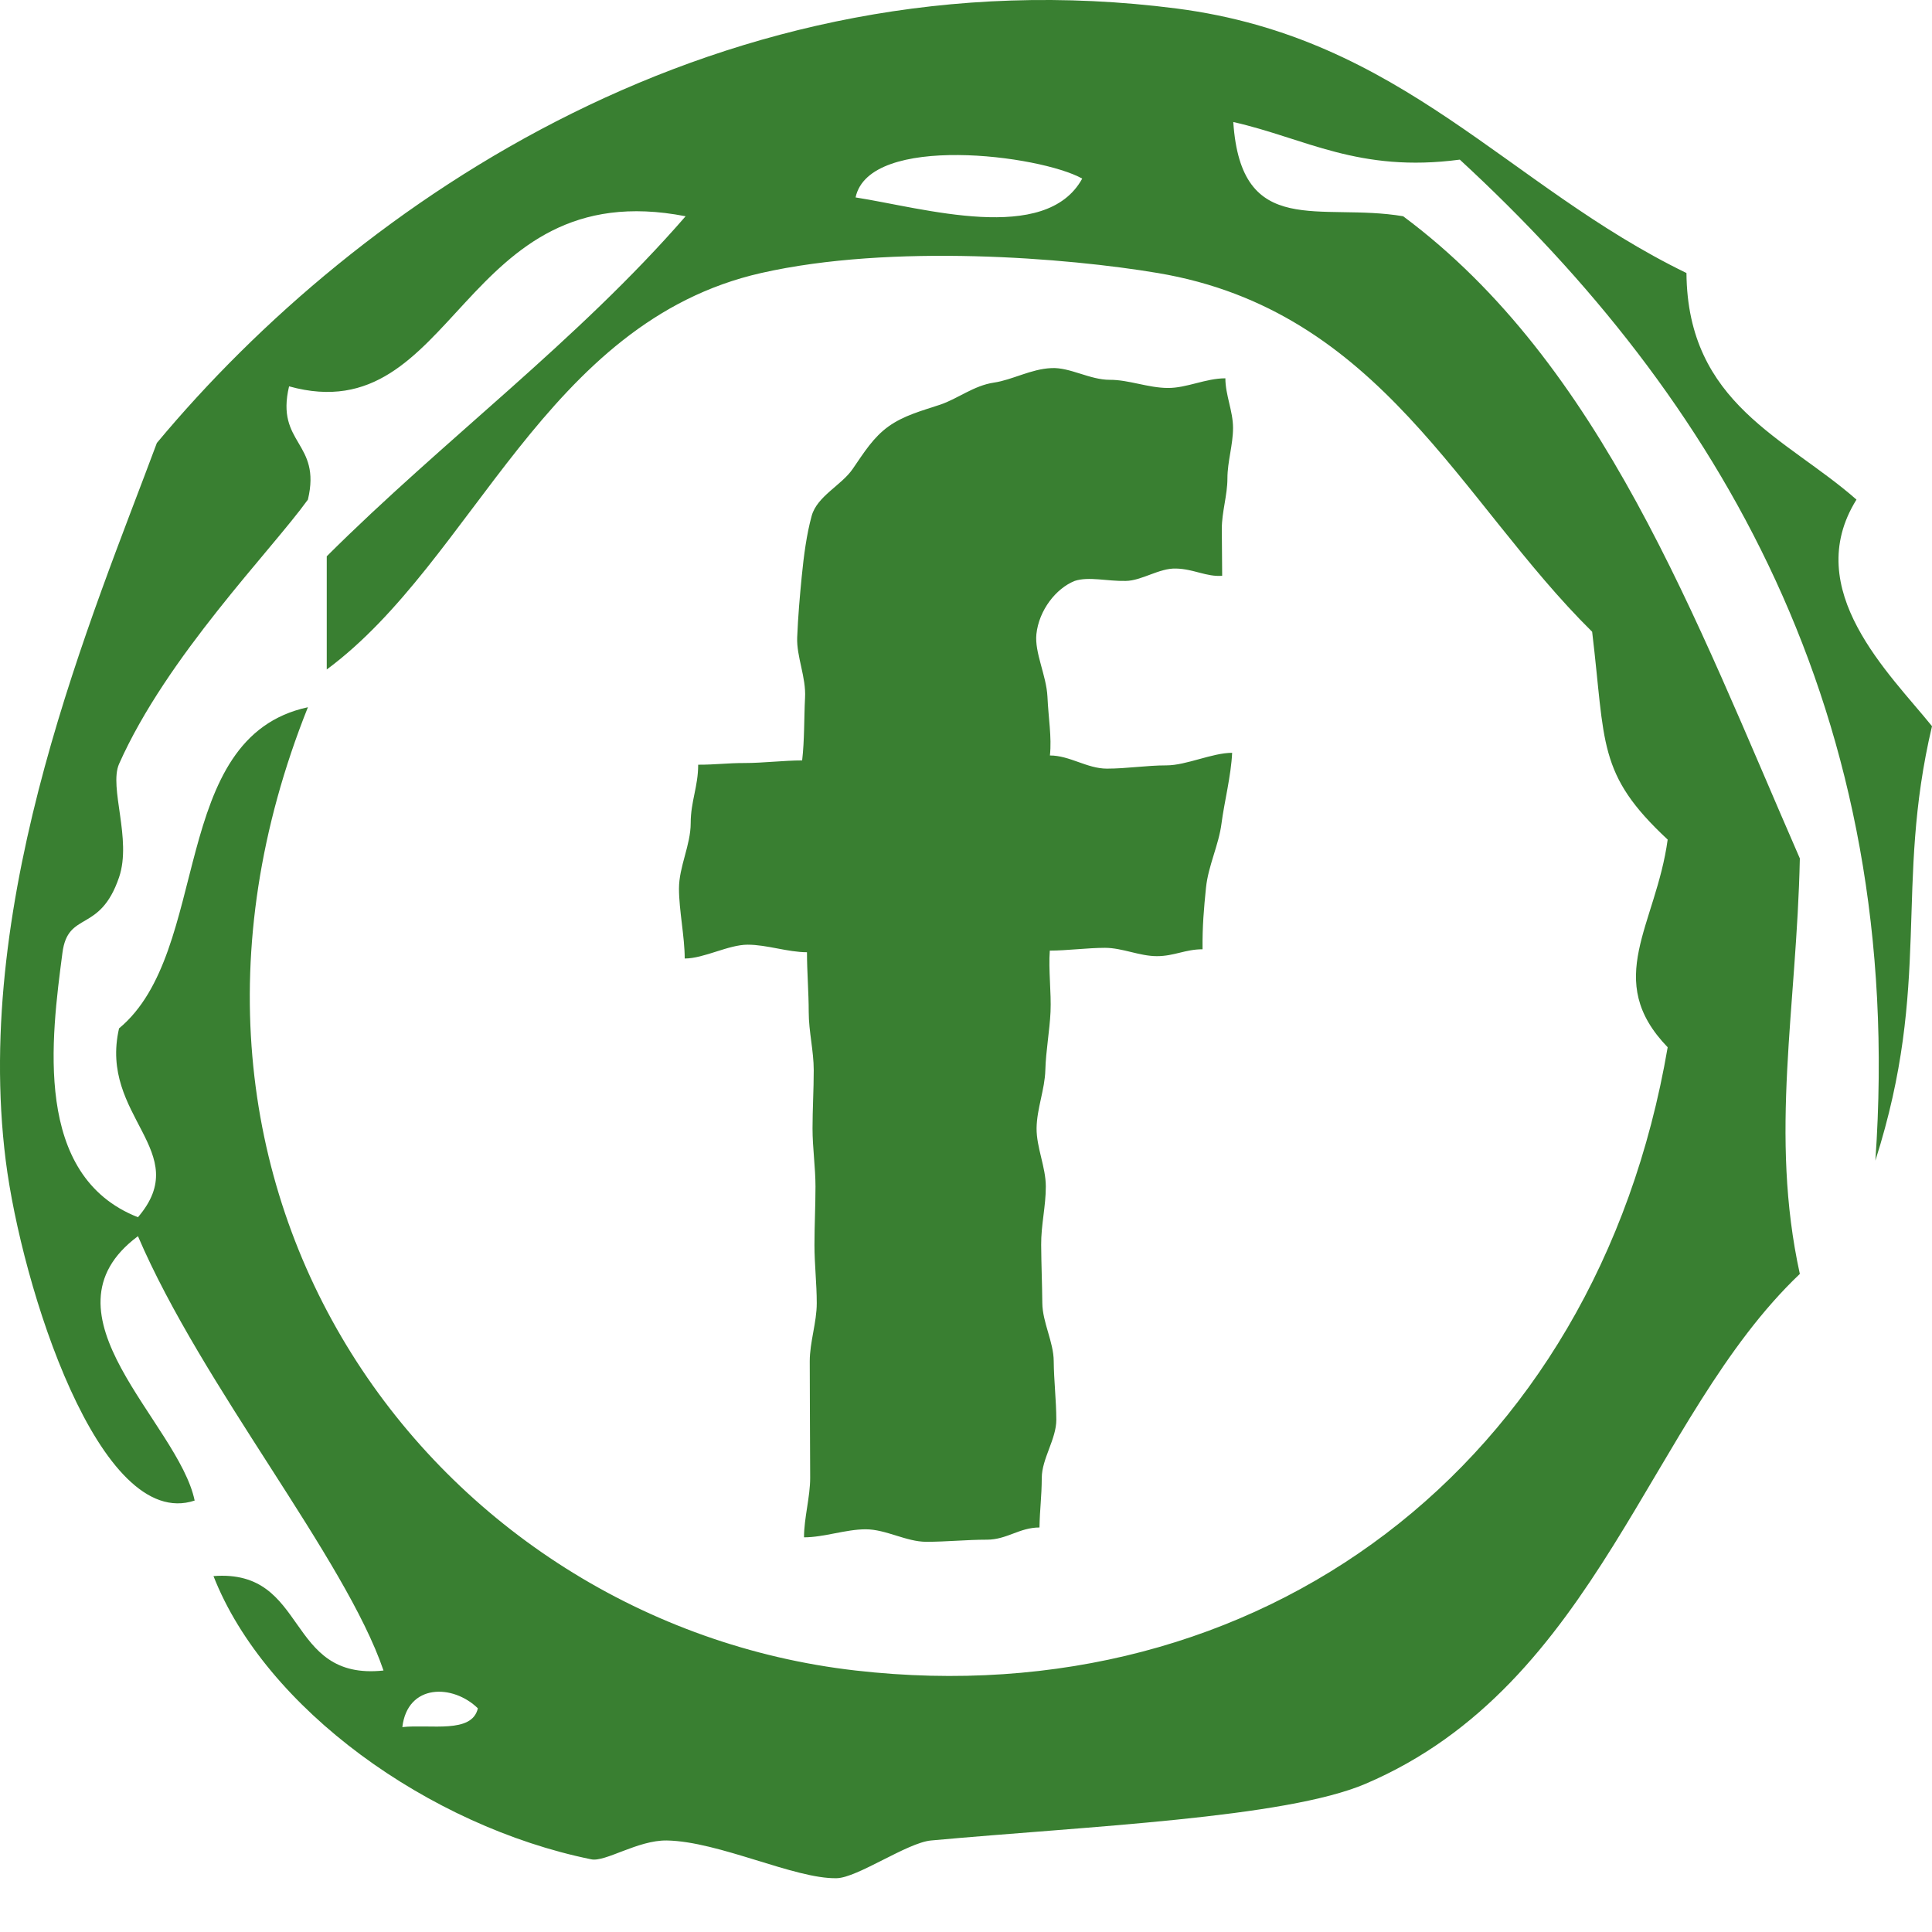 <?xml version="1.0" encoding="UTF-8" standalone="no"?>
<svg width="32px" height="32px" viewBox="0 0 32 32" version="1.1" xmlns="http://www.w3.org/2000/svg" xmlns:xlink="http://www.w3.org/1999/xlink">
    <!-- Generator: Sketch 3.8.3 (29802) - http://www.bohemiancoding.com/sketch -->
    <title>Slice 1</title>
    <desc>Created with Sketch.</desc>
    <defs></defs>
    <g id="Page-1" stroke="none" stroke-width="1" fill="none" fill-rule="evenodd">
        <path d="M19.343,6.426 C19.013,6.424 18.693,6.289 18.382,6.291 C18.05,6.292 17.72,6.08 17.413,6.097 C17.077,6.111 16.766,6.293 16.463,6.337 C16.13,6.386 15.864,6.604 15.574,6.702 C15.261,6.806 14.974,6.88 14.718,7.062 C14.465,7.244 14.315,7.488 14.124,7.766 C13.938,8.039 13.535,8.216 13.444,8.544 C13.36,8.848 13.313,9.205 13.279,9.551 C13.248,9.869 13.218,10.207 13.204,10.556 C13.191,10.877 13.354,11.216 13.334,11.56 C13.317,11.882 13.326,12.257 13.286,12.595 C12.983,12.595 12.639,12.638 12.335,12.638 C12.034,12.638 11.866,12.666 11.564,12.666 C11.564,13.027 11.44,13.275 11.44,13.634 C11.44,13.997 11.246,14.355 11.246,14.717 C11.246,15.076 11.341,15.516 11.341,15.876 C11.66,15.876 12.064,15.647 12.384,15.647 C12.702,15.647 13.049,15.772 13.366,15.772 C13.366,16.093 13.395,16.44 13.395,16.763 C13.395,17.085 13.478,17.405 13.478,17.727 C13.478,18.048 13.458,18.37 13.458,18.691 C13.458,19.013 13.507,19.336 13.507,19.654 C13.507,19.976 13.49,20.298 13.49,20.621 C13.49,20.941 13.528,21.262 13.528,21.585 C13.528,21.904 13.412,22.227 13.412,22.548 C13.412,22.871 13.415,23.191 13.415,23.512 C13.415,23.833 13.419,24.155 13.419,24.477 C13.419,24.797 13.317,25.142 13.317,25.463 C13.65,25.463 14.006,25.33 14.34,25.33 C14.674,25.33 15.009,25.537 15.343,25.537 C15.677,25.537 16.011,25.502 16.345,25.502 C16.679,25.502 16.883,25.3 17.217,25.3 C17.223,24.983 17.253,24.801 17.255,24.477 C17.257,24.158 17.497,23.835 17.496,23.514 C17.495,23.193 17.456,22.871 17.453,22.546 C17.451,22.226 17.267,21.904 17.264,21.582 C17.261,21.261 17.247,20.938 17.245,20.619 C17.242,20.295 17.323,19.973 17.322,19.653 C17.322,19.33 17.166,19.006 17.169,18.686 C17.173,18.363 17.306,18.042 17.314,17.725 C17.323,17.4 17.385,17.08 17.4,16.76 C17.414,16.438 17.364,16.061 17.388,15.745 C17.673,15.745 18.016,15.699 18.302,15.699 C18.589,15.699 18.875,15.837 19.161,15.837 C19.448,15.837 19.631,15.723 19.918,15.723 C19.914,15.341 19.94,15.049 19.975,14.703 C20.013,14.337 20.186,13.998 20.232,13.639 C20.277,13.289 20.391,12.847 20.408,12.469 C20.078,12.469 19.649,12.677 19.32,12.677 C18.991,12.677 18.662,12.731 18.334,12.731 C18.005,12.731 17.719,12.513 17.39,12.513 C17.422,12.207 17.365,11.895 17.349,11.539 C17.331,11.184 17.134,10.812 17.166,10.503 C17.208,10.109 17.487,9.748 17.8,9.622 C18.033,9.545 18.34,9.629 18.645,9.622 C18.913,9.619 19.201,9.406 19.482,9.417 C19.77,9.424 19.984,9.557 20.243,9.537 C20.243,9.262 20.237,9.037 20.237,8.759 C20.237,8.479 20.33,8.201 20.33,7.924 C20.33,7.645 20.423,7.367 20.423,7.088 C20.423,6.808 20.296,6.544 20.296,6.266 C19.968,6.266 19.656,6.428 19.343,6.426 M6.664,28.606 C7.133,28.556 7.818,28.72 7.915,28.295 C7.501,27.891 6.75,27.883 6.664,28.606 M4.788,6.399 C4.56,7.356 5.328,7.317 5.1,8.275 C4.486,9.127 2.764,10.871 1.972,12.653 C1.801,13.042 2.187,13.9 1.972,14.531 C1.653,15.468 1.125,15.076 1.034,15.783 C0.851,17.182 0.539,19.476 2.285,20.161 C3.221,19.068 1.634,18.497 1.972,17.033 C3.512,15.757 2.781,12.213 5.1,11.714 C1.874,19.779 7.227,26.875 14.171,27.669 C20.849,28.432 26.433,24.302 27.622,17.346 C26.544,16.23 27.428,15.33 27.622,13.906 C26.451,12.816 26.594,12.319 26.371,10.464 C24.177,8.298 22.871,5.143 19.176,4.522 C17.691,4.272 14.771,4.031 12.607,4.522 C9.029,5.333 7.851,9.284 5.412,11.089 L5.412,9.214 C7.344,7.288 9.562,5.648 11.356,3.582 C7.612,2.853 7.565,7.17 4.788,6.399 M14.171,3.27 C15.297,3.445 17.32,4.058 17.925,2.958 C17.227,2.567 14.397,2.205 14.171,3.27 M31.062,19.223 C31.583,11.788 28.43,6.561 24.179,2.644 C22.5,2.867 21.617,2.289 20.427,2.021 C20.557,3.972 21.868,3.349 23.241,3.582 C26.531,6.03 28.069,10.226 29.811,14.218 C29.759,16.697 29.304,18.789 29.811,21.1 C27.311,23.476 26.474,27.901 22.616,29.546 C21.284,30.114 18.002,30.248 15.421,30.484 C15.027,30.52 14.199,31.104 13.857,31.109 C13.165,31.124 11.91,30.499 11.043,30.484 C10.56,30.478 10.026,30.846 9.792,30.796 C7.101,30.247 4.394,28.296 3.536,26.105 C5.117,25.984 4.714,27.845 6.352,27.669 C5.715,25.801 3.347,22.958 2.285,20.475 C0.559,21.76 2.956,23.561 3.224,24.854 C1.646,25.379 0.358,21.304 0.095,19.223 C-0.458,14.827 1.534,10.196 2.598,7.337 C5.935,3.331 11.984,-0.824 19.489,0.141 C23.236,0.626 24.967,3.082 27.933,4.522 C27.951,6.694 29.586,7.25 30.749,8.275 C29.818,9.768 31.304,11.163 32,12.028 C31.372,14.685 32,16.285 31.062,19.223" id="facebook" fill="#397F31"></path>
    </g>
</svg>